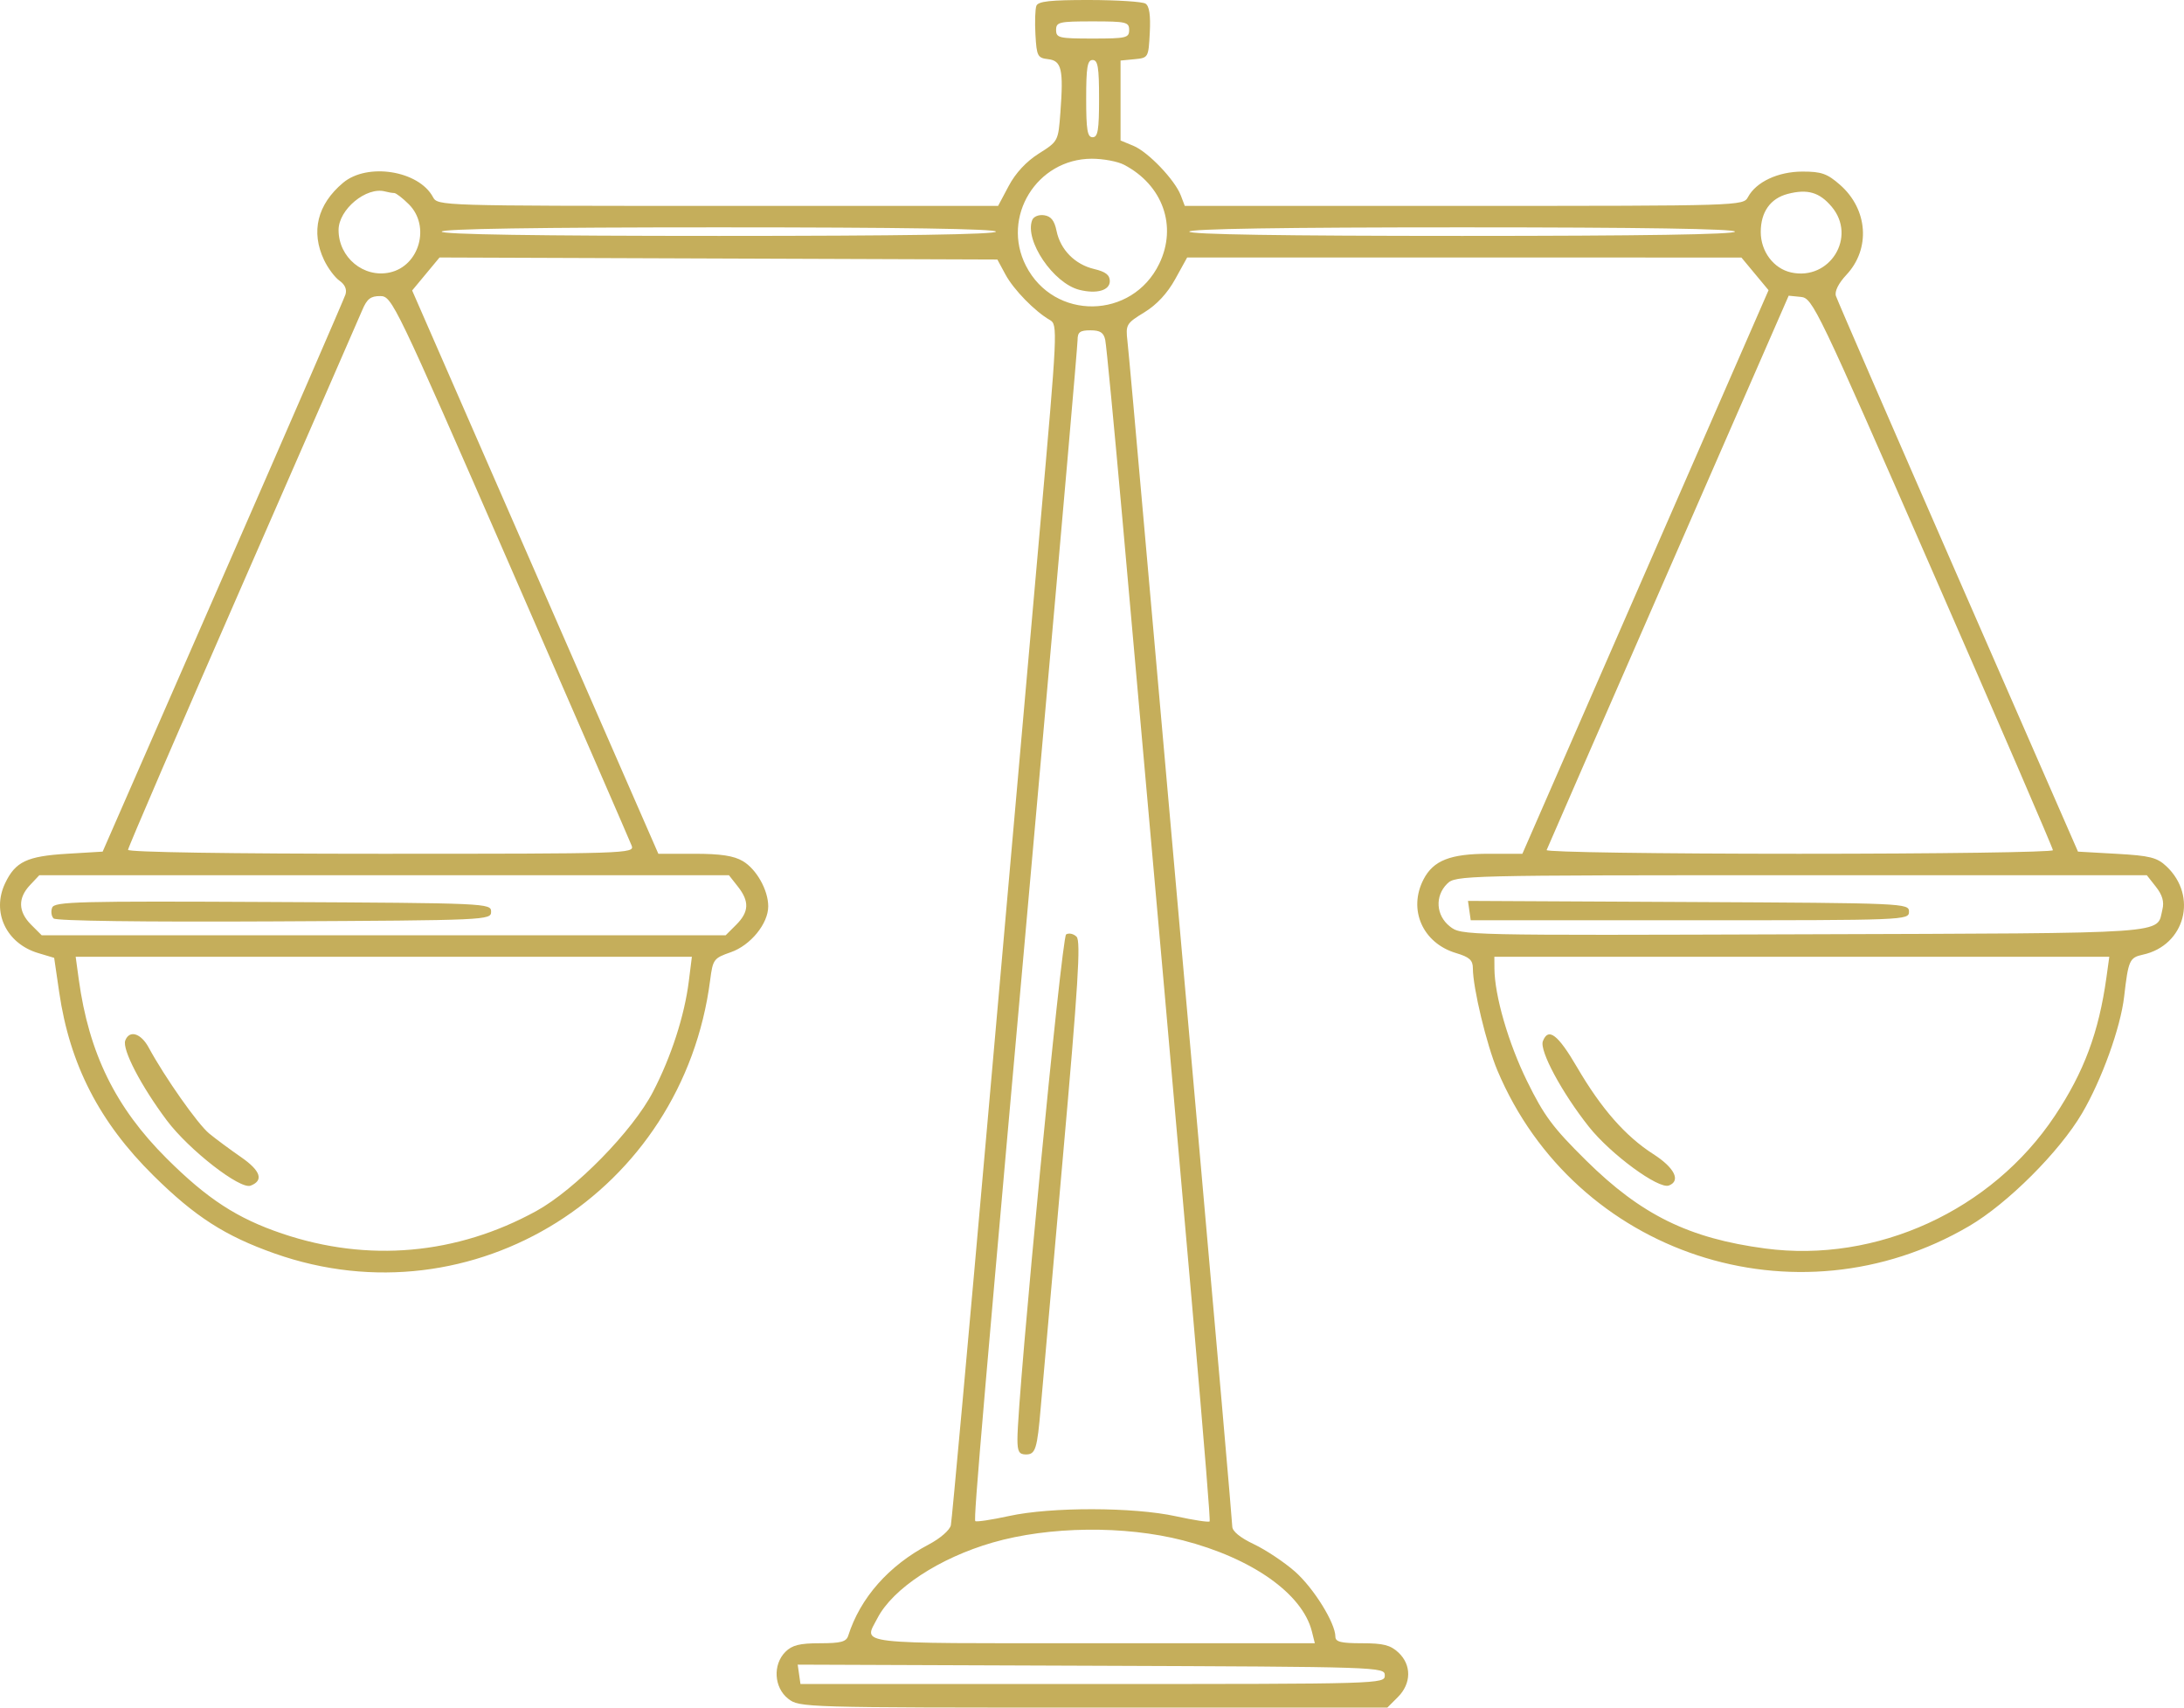 <svg width="275" height="215" viewBox="0 0 275 215" fill="none" xmlns="http://www.w3.org/2000/svg">
<path fill-rule="evenodd" clip-rule="evenodd" d="M130.498 0.732C130.342 1.138 130.288 2.78 130.379 4.378C130.533 7.07 130.652 7.297 131.977 7.45C133.676 7.647 133.925 8.73 133.521 14.158C133.251 17.779 133.244 17.794 130.804 19.335C129.231 20.329 127.878 21.782 127.018 23.402L125.678 25.923H90.396C55.36 25.923 55.109 25.915 54.518 24.813C52.729 21.474 46.252 20.446 43.195 23.016C39.955 25.738 39.111 29.176 40.808 32.747C41.294 33.768 42.169 34.938 42.754 35.347C43.436 35.824 43.703 36.447 43.498 37.084C43.322 37.631 36.371 53.636 28.052 72.652L12.926 107.226L8.437 107.496C3.389 107.8 1.934 108.493 0.644 111.209C-1.084 114.845 0.789 118.797 4.811 120L6.821 120.601L7.457 124.948C8.789 134.044 12.517 141.292 19.319 148.013C24.559 153.19 28.33 155.614 34.574 157.821C59.571 166.653 85.98 150.081 89.42 123.403C89.757 120.79 89.868 120.64 92.017 119.892C94.507 119.026 96.732 116.299 96.732 114.115C96.732 112.066 95.253 109.435 93.53 108.418C92.391 107.746 90.735 107.496 87.431 107.496H82.896L67.397 72.034L51.897 36.573L53.621 34.496L55.345 32.419L90.464 32.547L125.583 32.675L126.605 34.566C127.637 36.477 130.3 39.204 132.192 40.289C133.199 40.865 133.169 41.483 130.951 66.49C129.701 80.575 126.717 114.343 124.32 141.53C121.923 168.717 119.856 191.446 119.728 192.041C119.596 192.651 118.385 193.704 116.948 194.46C111.91 197.11 108.313 201.185 106.804 205.951C106.563 206.714 105.874 206.897 103.241 206.897C100.7 206.897 99.739 207.135 98.897 207.977C97.285 209.586 97.454 212.477 99.24 213.88C100.65 214.988 101.052 215 137.676 215H174.687L176.015 213.674C177.719 211.973 177.751 209.629 176.091 208.071C175.084 207.127 174.183 206.897 171.492 206.897C168.846 206.897 168.146 206.723 168.146 206.069C168.146 204.35 165.401 199.931 163.05 197.865C161.707 196.684 159.383 195.137 157.885 194.427C156.153 193.606 155.162 192.794 155.162 192.196C155.162 191.679 153.092 167.973 150.562 139.517C148.032 111.06 145.117 78.175 144.085 66.439C143.053 54.703 142.097 44.128 141.962 42.94C141.727 40.873 141.82 40.715 144.093 39.325C145.652 38.371 146.988 36.933 147.976 35.146L149.481 32.421L184.376 32.423L219.271 32.425L220.98 34.481L222.689 36.537L207.191 72.016L191.692 107.496H187.466C182.614 107.496 180.482 108.332 179.246 110.72C177.275 114.525 179.132 118.74 183.334 119.997C185.033 120.505 185.458 120.89 185.458 121.92C185.458 124.358 187.183 131.54 188.546 134.776C198.307 157.953 226.162 167.143 247.945 154.374C252.794 151.531 259.313 145.021 262.16 140.179C264.645 135.953 267.014 129.384 267.464 125.474C267.992 120.89 268.136 120.568 269.83 120.197C275.13 119.035 276.776 112.818 272.778 109.067C271.601 107.962 270.705 107.738 266.527 107.502L261.651 107.226L246.558 72.705C238.257 53.718 231.332 37.767 231.17 37.257C230.988 36.683 231.492 35.671 232.495 34.599C235.557 31.326 235.203 26.352 231.689 23.272C230.079 21.86 229.346 21.601 226.962 21.603C223.893 21.605 221.124 22.901 220.098 24.813C219.508 25.915 219.256 25.923 184.344 25.923H149.183L148.68 24.6C147.937 22.65 144.568 19.125 142.712 18.357L141.095 17.688V12.656V7.624L142.854 7.454C144.598 7.286 144.613 7.26 144.777 4.094C144.889 1.907 144.719 0.762 144.236 0.456C143.847 0.21 140.661 0.005 137.156 0C132.254 -0.006 130.717 0.163 130.498 0.732ZM142.177 3.774C142.177 4.769 141.816 4.854 137.579 4.854C133.341 4.854 132.98 4.769 132.98 3.774C132.98 2.778 133.341 2.693 137.579 2.693C141.816 2.693 142.177 2.778 142.177 3.774ZM138.39 12.417C138.39 16.379 138.24 17.279 137.579 17.279C136.918 17.279 136.767 16.379 136.767 12.417C136.767 8.456 136.918 7.555 137.579 7.555C138.24 7.555 138.39 8.456 138.39 12.417ZM141.528 20.742C146.413 23.291 148.26 28.48 145.966 33.212C142.555 40.248 132.723 40.394 129.181 33.462C126.042 27.318 130.544 19.999 137.47 19.985C138.898 19.982 140.724 20.323 141.528 20.742ZM49.635 24.302C49.867 24.302 50.7 24.943 51.484 25.726C54.225 28.462 52.818 33.486 49.081 34.305C45.789 35.028 42.631 32.412 42.631 28.962C42.631 26.372 46.133 23.472 48.492 24.108C48.888 24.215 49.402 24.302 49.635 24.302ZM230.638 26.028C233.834 29.82 230.409 35.374 225.535 34.305C223.328 33.821 221.706 31.663 221.706 29.212C221.706 26.69 222.92 24.979 225.111 24.412C227.601 23.768 229.104 24.207 230.638 26.028ZM129.966 27.719C128.983 30.278 132.638 35.674 135.911 36.494C138.09 37.04 139.743 36.567 139.743 35.397C139.743 34.622 139.211 34.211 137.77 33.871C135.349 33.299 133.518 31.441 133.034 29.064C132.77 27.769 132.338 27.225 131.47 27.1C130.786 27.002 130.139 27.267 129.966 27.719ZM125.406 29.164C125.406 29.518 113.413 29.704 90.511 29.704C67.608 29.704 55.616 29.518 55.616 29.164C55.616 28.81 67.608 28.624 90.511 28.624C113.413 28.624 125.406 28.81 125.406 29.164ZM218.46 29.164C218.46 29.518 206.648 29.704 184.106 29.704C161.563 29.704 149.751 29.518 149.751 29.164C149.751 28.81 161.563 28.624 184.106 28.624C206.648 28.624 218.46 28.81 218.46 29.164ZM64.272 71.376C72.455 90.125 79.324 105.921 79.538 106.48C79.915 107.467 79.028 107.496 48.024 107.496C28.957 107.496 16.122 107.296 16.122 106.999C16.122 106.725 22.593 91.714 30.503 73.64C38.411 55.566 45.216 39.988 45.623 39.023C46.21 37.63 46.677 37.27 47.879 37.278C49.364 37.289 49.694 37.975 64.272 71.376ZM243.394 72.067C251.699 91.058 258.495 106.798 258.495 107.046C258.495 107.293 244.111 107.496 226.53 107.496C208.719 107.496 194.645 107.289 194.746 107.028C194.845 106.771 201.743 90.96 210.074 71.895L225.222 37.231L226.758 37.384C228.245 37.532 228.77 38.627 243.394 72.067ZM139.168 42.805C139.309 43.473 140.282 53.623 141.33 65.359C149.79 160.082 152.511 191.356 152.31 191.557C152.182 191.685 150.276 191.394 148.074 190.911C142.74 189.74 132.338 189.722 127.066 190.875C124.854 191.358 122.937 191.647 122.807 191.516C122.565 191.275 123.693 178.196 131.362 92.37C133.738 65.778 135.682 43.473 135.684 42.805C135.685 41.816 135.986 41.589 137.298 41.589C138.534 41.589 138.971 41.873 139.168 42.805ZM92.906 111.621C94.379 113.49 94.322 114.814 92.699 116.434L91.371 117.76H48.312H5.252L3.925 116.434C2.284 114.796 2.232 113.086 3.773 111.447L4.949 110.197H48.367H91.785L92.906 111.621ZM271.47 111.66C272.275 112.681 272.521 113.535 272.285 114.496C271.509 117.664 274.183 117.477 227.182 117.634C184.096 117.779 184.002 117.776 182.568 116.65C180.811 115.271 180.651 112.837 182.212 111.278C183.276 110.215 184.015 110.197 226.806 110.197H270.318L271.47 111.66ZM6.567 114.28C6.387 114.748 6.469 115.361 6.75 115.641C7.059 115.949 17.993 116.095 34.548 116.009C61.43 115.872 61.837 115.853 61.837 114.789C61.837 113.725 61.43 113.706 34.366 113.569C9.771 113.443 6.86 113.518 6.567 114.28ZM185.014 114.649L185.188 115.869H212.779C240.01 115.869 240.371 115.855 240.371 114.789C240.371 113.724 239.963 113.706 212.605 113.569L184.841 113.429L185.014 114.649ZM134.24 117.651C133.67 118.002 128.111 175.657 128.111 181.21C128.111 182.761 128.316 183.127 129.183 183.127C130.388 183.127 130.6 182.453 131.048 177.185C131.212 175.253 132.447 161.287 133.793 146.148C135.764 123.982 136.107 118.49 135.557 117.941C135.181 117.566 134.589 117.435 134.24 117.651ZM86.732 123.548C86.189 127.891 84.514 133.059 82.217 137.478C79.661 142.395 72.41 149.797 67.518 152.483C57.504 157.98 46.34 158.971 35.54 155.322C29.863 153.404 26.113 150.965 20.98 145.852C14.543 139.439 11.192 132.607 9.916 123.297L9.528 120.461H48.323H87.119L86.732 123.548ZM265.239 123.027C264.278 129.961 262.415 134.968 258.736 140.492C250.795 152.421 236.297 159.058 222.259 157.193C212.661 155.917 206.666 152.973 199.733 146.128C195.536 141.985 194.426 140.495 192.282 136.128C189.923 131.321 188.194 125.358 188.172 121.947L188.163 120.461H226.878H265.594L265.239 123.027ZM15.774 131.003C15.35 132.105 17.764 136.747 21.012 141.077C23.782 144.771 30.228 149.791 31.551 149.284C33.235 148.639 32.825 147.403 30.363 145.698C28.982 144.743 27.168 143.399 26.331 142.711C24.898 141.533 20.751 135.638 18.717 131.885C17.738 130.079 16.295 129.647 15.774 131.003ZM194.272 131.094C193.817 132.278 196.675 137.592 200.065 141.866C202.81 145.327 208.847 149.759 210.14 149.263C211.673 148.676 210.85 147.022 208.172 145.306C204.667 143.06 201.627 139.595 198.577 134.372C196.164 130.239 194.954 129.319 194.272 131.094ZM148.94 193.942C157.65 196.181 164.001 200.664 165.187 205.411L165.558 206.897H137.637C106.992 206.897 108.744 207.101 110.487 203.735C112.417 200.007 118.274 196.161 124.969 194.224C132.087 192.164 141.591 192.053 148.94 193.942ZM174.367 210.948C174.367 212.018 174.007 212.029 137.579 212.029H100.79L100.617 210.81L100.443 209.59L137.406 209.729C173.961 209.866 174.367 209.88 174.367 210.948Z" fill="#C5AE5B"/>
</svg>
